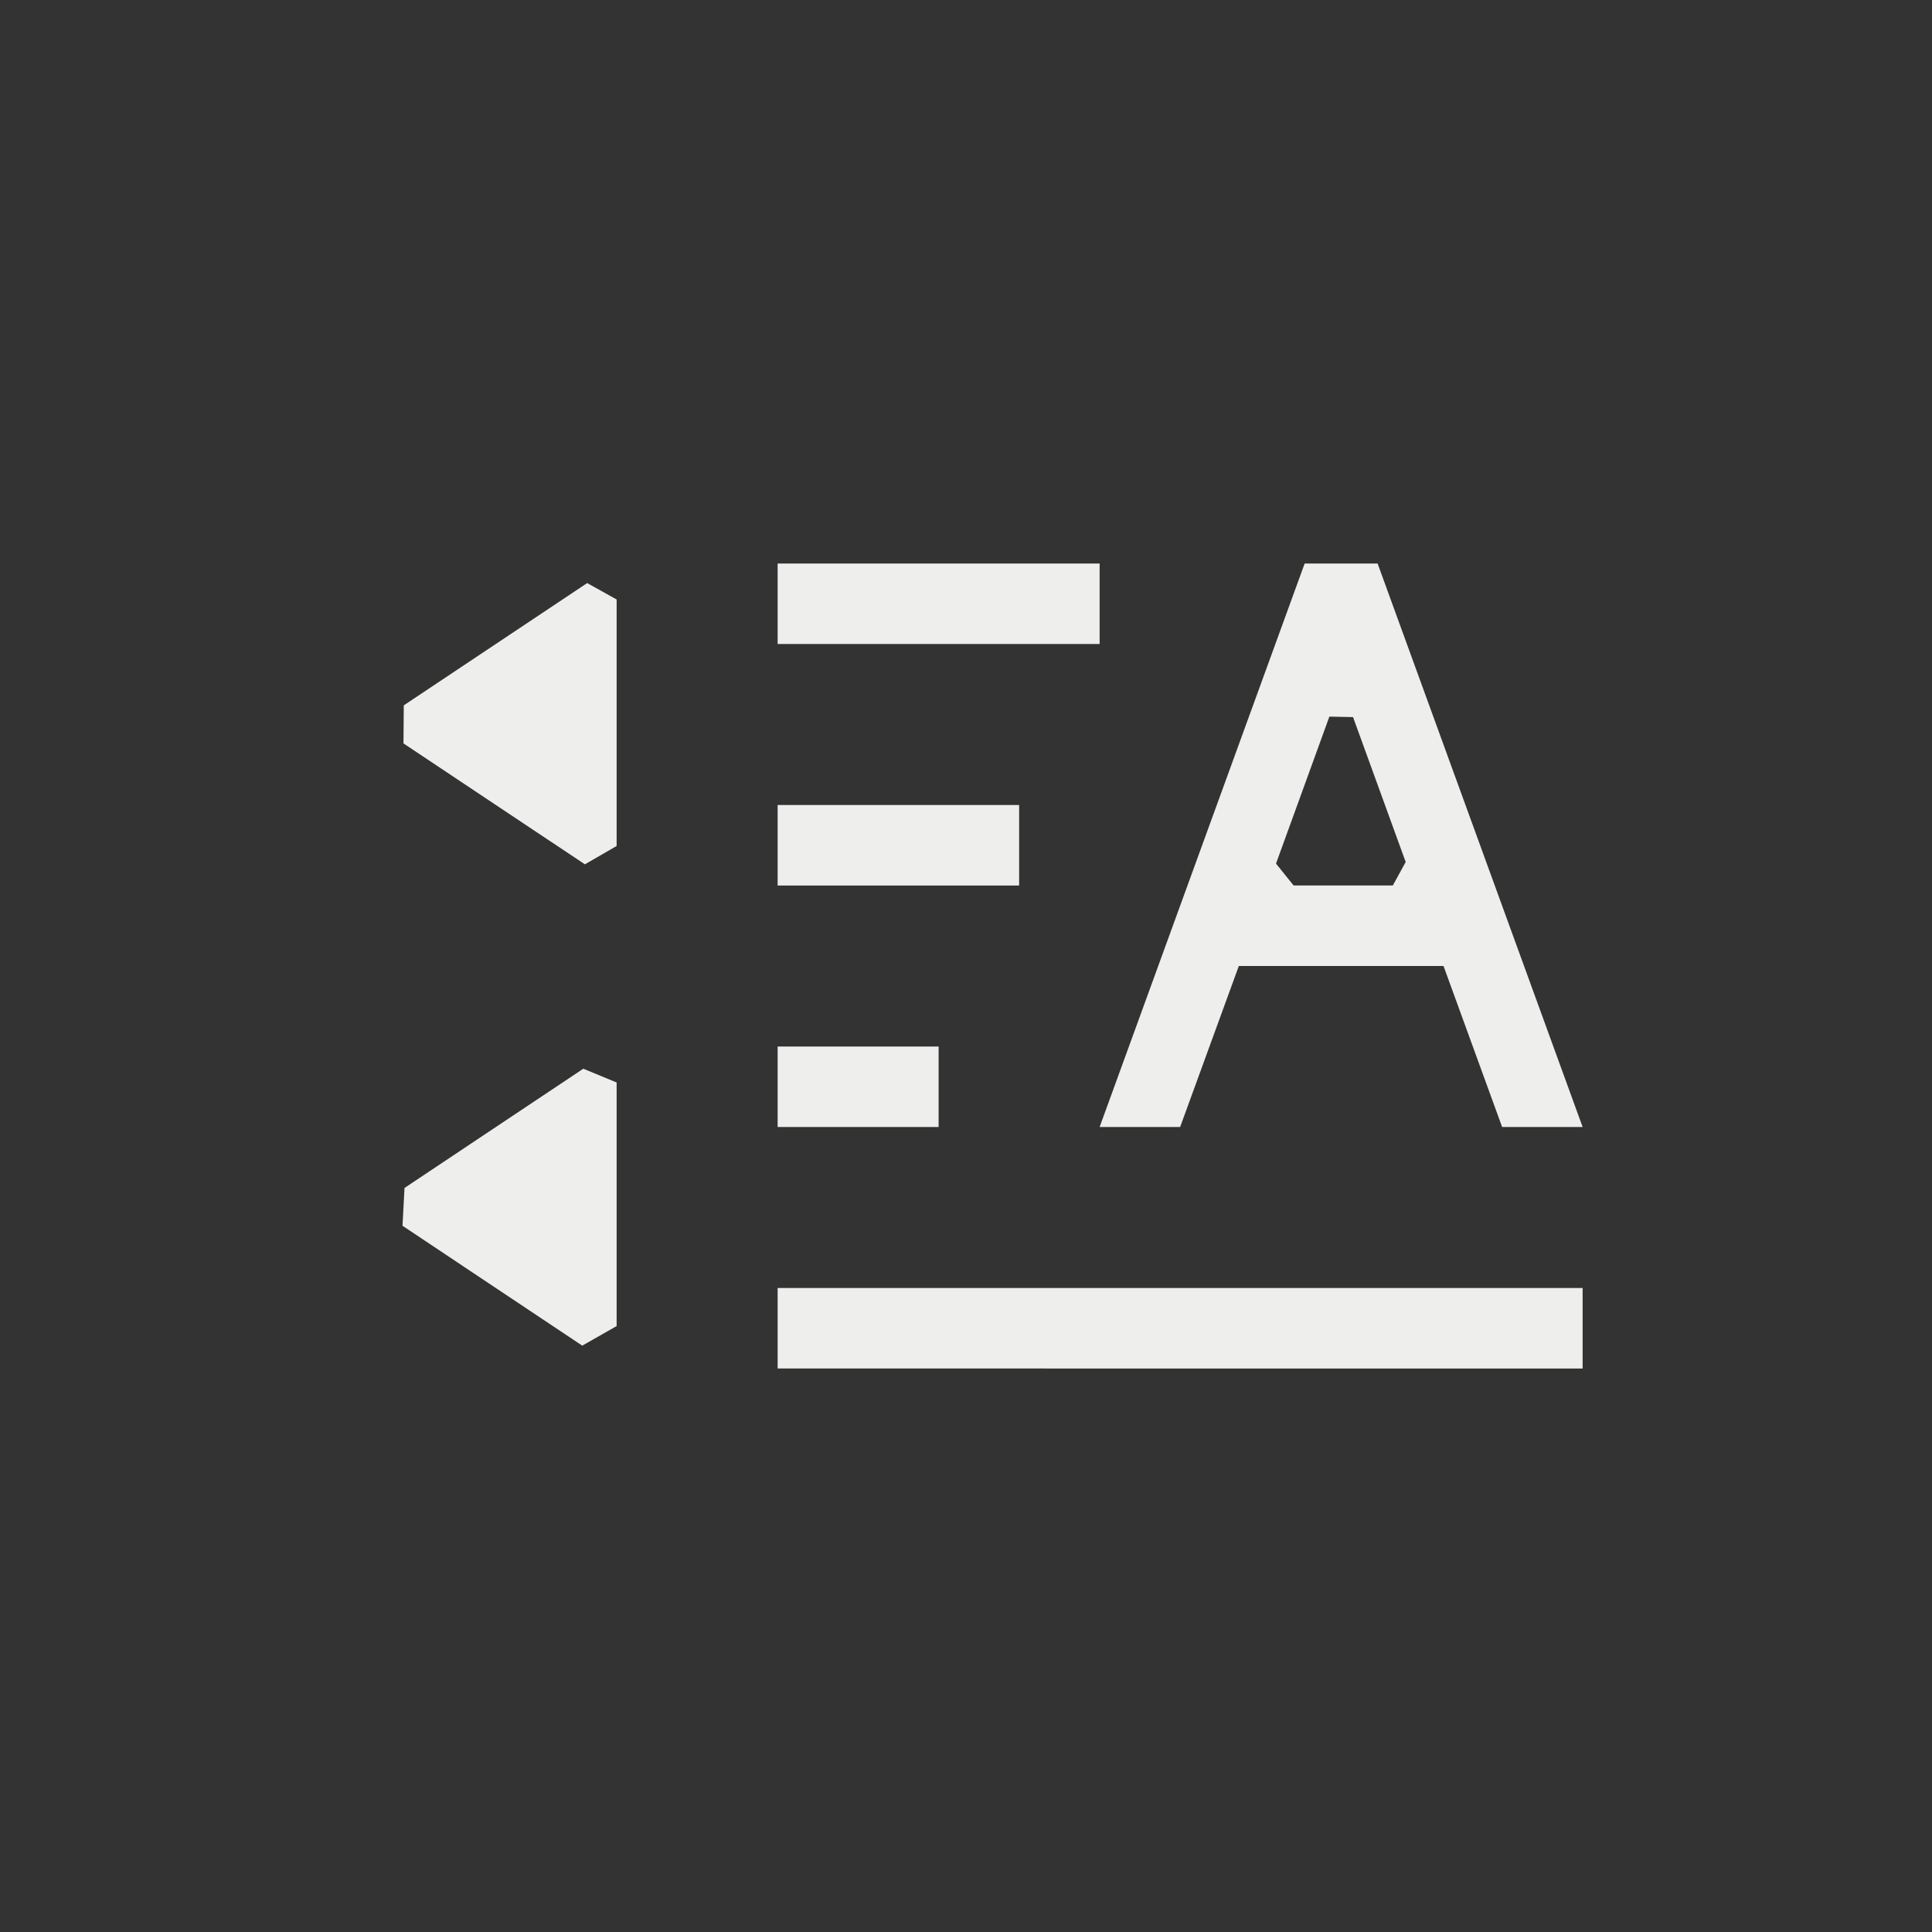 <?xml version="1.0" encoding="UTF-8" standalone="no"?>
<svg
   width="24"
   height="24"
   version="1.1"
   id="svg9"
   sodipodi:docname="format-text-direction-horizontal (copy).svg"
   inkscape:version="1.1.2 (0a00cf5339, 2022-02-04)"
   xmlns:inkscape="http://www.inkscape.org/namespaces/inkscape"
   xmlns:sodipodi="http://sodipodi.sourceforge.net/DTD/sodipodi-0.dtd"
   xmlns="http://www.w3.org/2000/svg"
   xmlns:svg="http://www.w3.org/2000/svg">
  <rect width="100%" height="100%" fill="#333333" stroke="none"/>
  <sodipodi:namedview
     id="namedview11"
     pagecolor="#000000"
     bordercolor="#666666"
     borderopacity="1.0"
     inkscape:pageshadow="2"
     inkscape:pageopacity="0"
     inkscape:pagecheckerboard="0"
     showgrid="false"
     inkscape:zoom="56.833333"
     inkscape:cx="11.991202"
     inkscape:cy="11.964809"
     inkscape:window-width="1596"
     inkscape:window-height="967"
     inkscape:window-x="0"
     inkscape:window-y="29"
     inkscape:window-maximized="1"
     inkscape:current-layer="g7" />
  <defs
     id="defs3">
    <style
       id="current-color-scheme"
       type="text/css">
   .ColorScheme-Text { color:#eeeeec; } .ColorScheme-Highlight { color:#367bf0; } .ColorScheme-NeutralText { color:#ffcc44; } .ColorScheme-PositiveText { color:#3db47e; } .ColorScheme-NegativeText { color:#dd4747; }
  </style>
  </defs>
  <g
     transform="translate(4,4)"
     id="g7">
    <path
       style="fill:currentColor"
       class="ColorScheme-Text"
       d="m 13.113,3 2.547,7 h -1 l -0.728,-2 h -2.543 l -0.729,2 H 9.66 L 12.207,3 Z m -0.599,1.902 v 0 l -0.663,1.826 0.219,0.272 v 0 h 1.232 v 0 L 13.462,6.708 12.808,4.908 Z M 9.66,3 v 1 h -4 V 3 Z m -6,0.447 v 0 3.062 0 L 3.266,6.737 1.012,5.235 v 0 l 0.004,-0.473 2.278,-1.519 z m 5,2.553 v 1 h -3 V 6 Z m -1,3 v 1 h -2 v -1 z M 3.246,9.276 3.66,9.447 v 3.026 l -0.427,0.243 v 0 L 1,11.227 v 0 l 0.025,-0.47 z m 12.414,2.724 v 1 H 5.66 v -1 z"
       id="path5"
       sodipodi:nodetypes="cccccccccccccccccccccccccccccccccccccccccccccccccccccccccc" />
  </g>
</svg>
